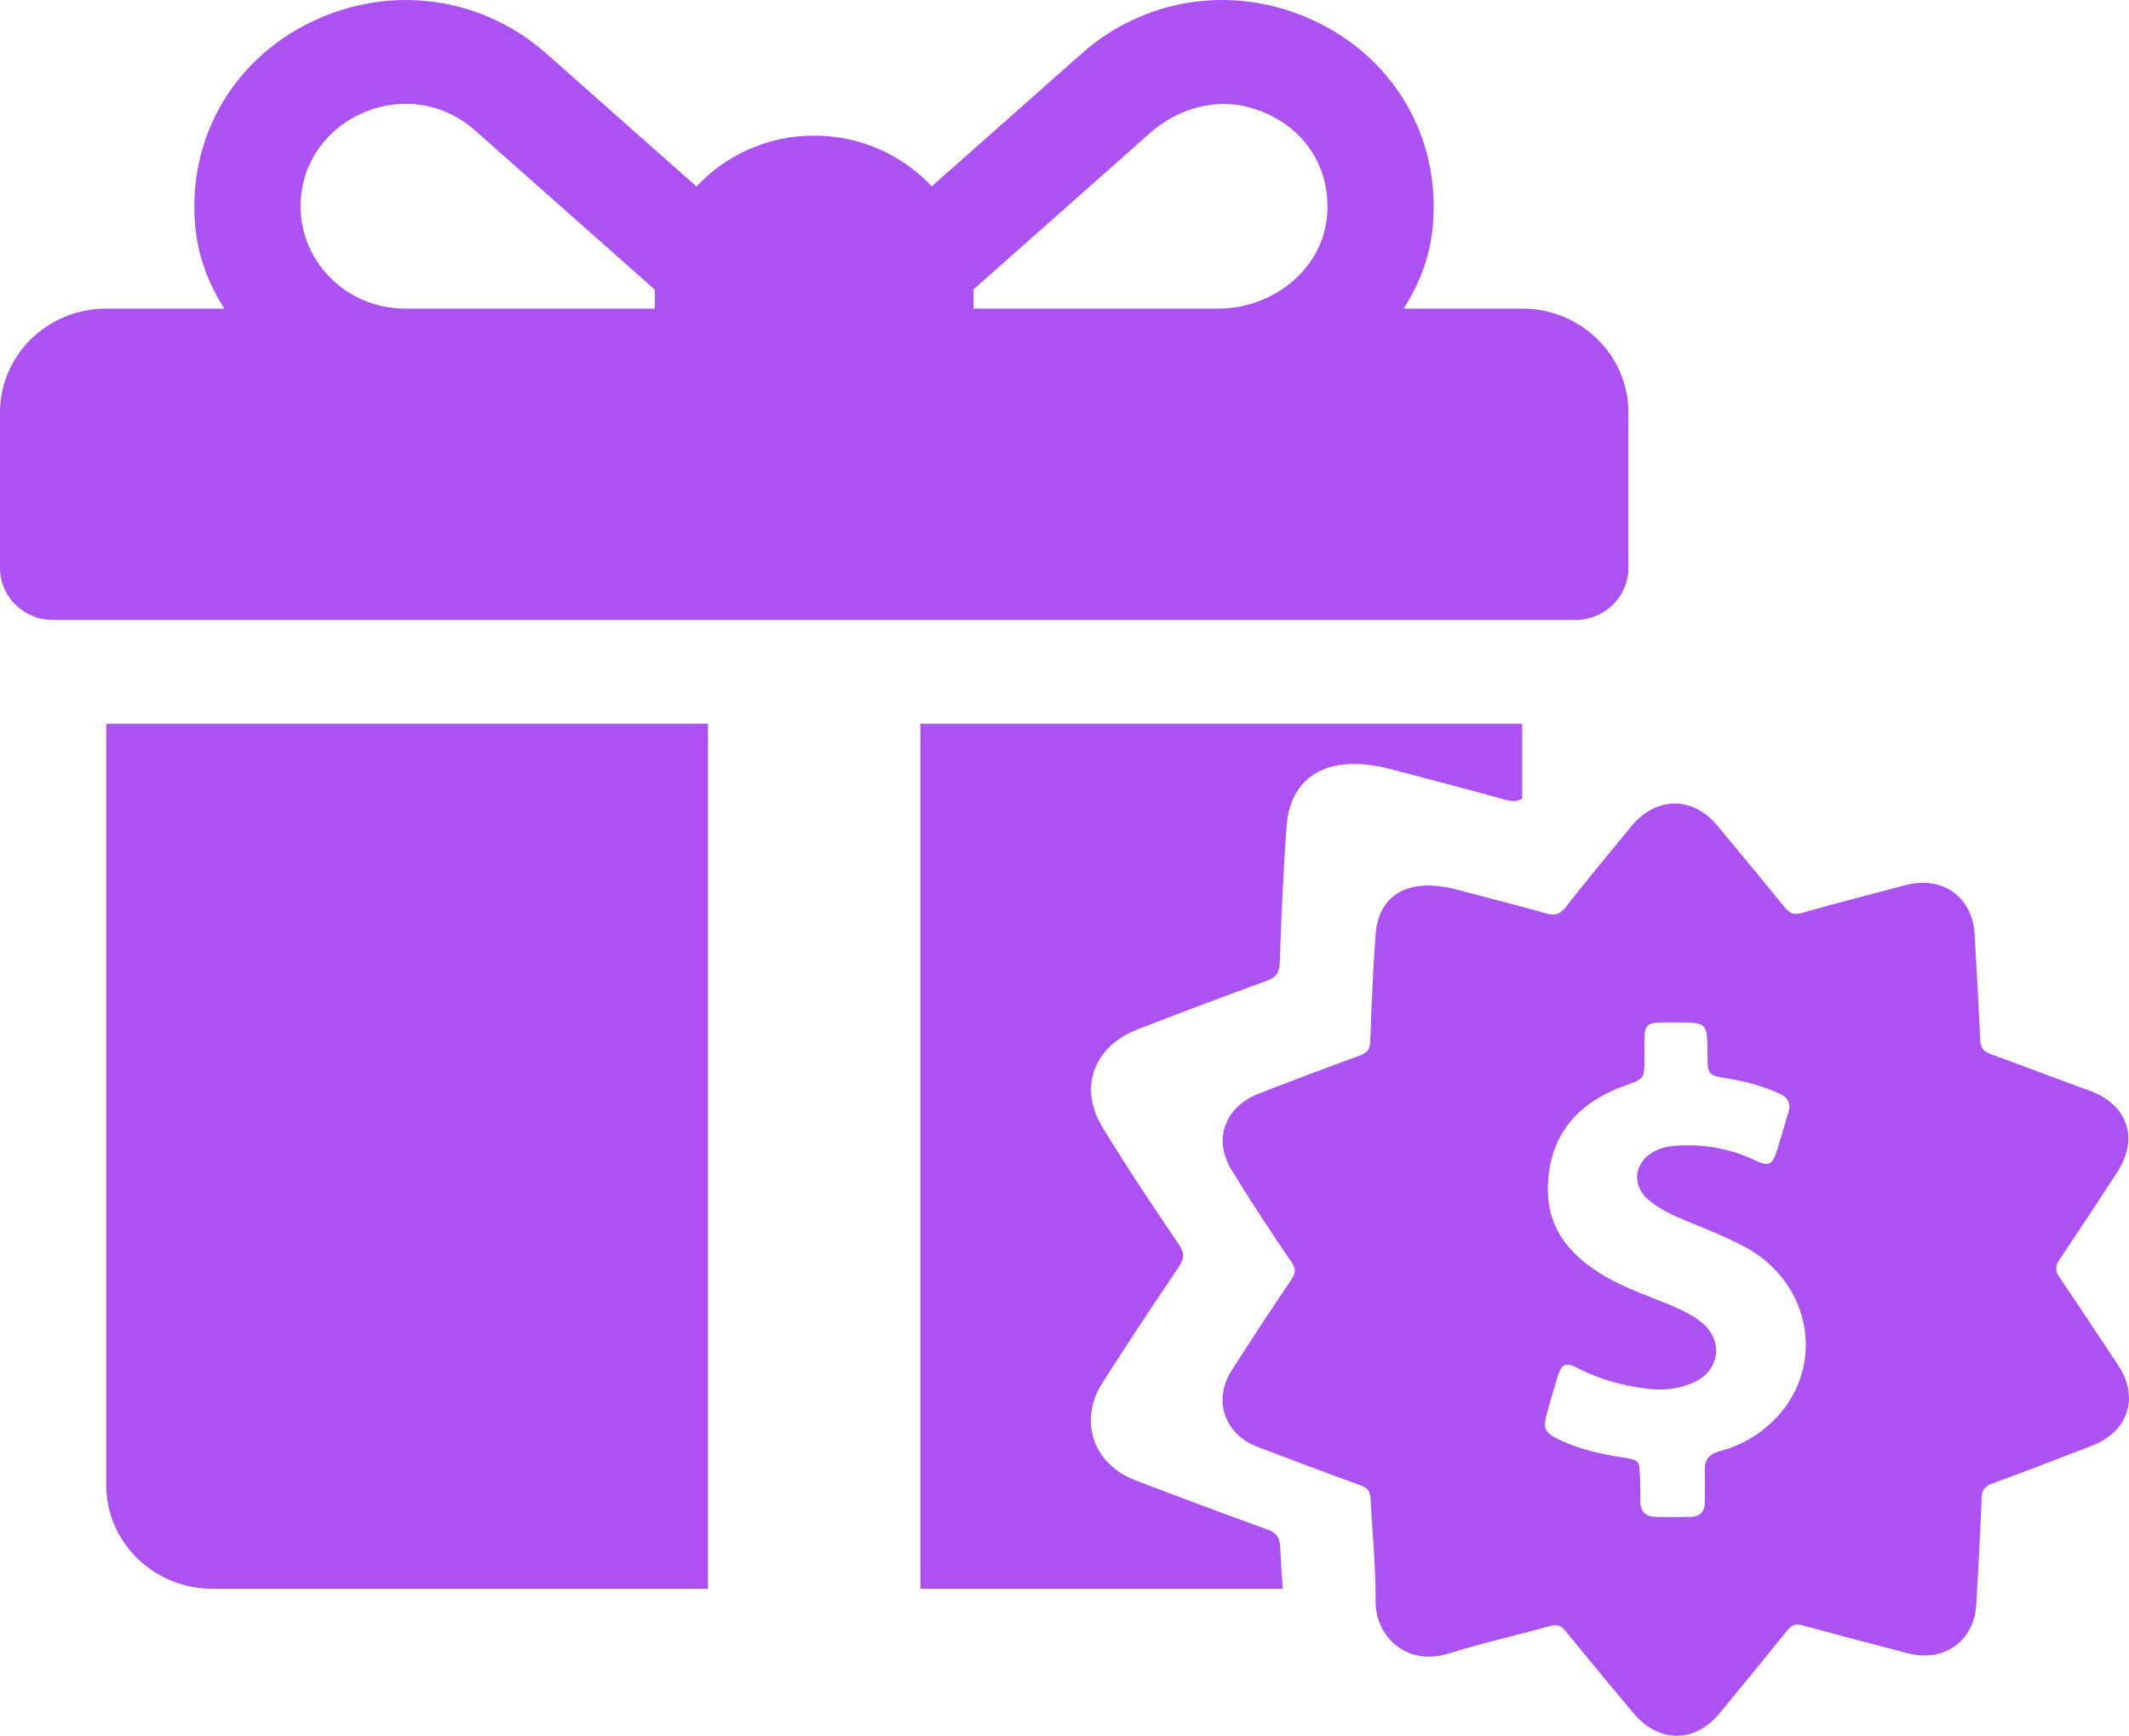 <svg width="271" height="221" viewBox="0 0 271 221" fill="none" xmlns="http://www.w3.org/2000/svg">
<path fill-rule="evenodd" clip-rule="evenodd" d="M178.669 39.292H193.757C201.223 39.292 207.275 45.209 207.275 52.507V72.331C207.275 75.98 204.249 78.939 200.516 78.939H6.759C3.026 78.939 0 75.98 0 72.331V52.507C0 45.209 6.052 39.292 13.518 39.292H28.562C26.573 36.215 25.26 32.76 24.885 29.107C23.685 17.425 29.979 6.949 40.69 2.306C50.534 -1.959 61.596 -0.221 69.578 6.845L88.654 23.747C92.365 19.767 97.707 17.266 103.637 17.266C109.557 17.266 114.891 19.76 118.601 23.727L137.652 6.847C145.621 -0.219 156.688 -1.964 166.536 2.304C177.25 6.947 183.544 17.419 182.347 29.101C181.973 32.757 180.659 36.213 178.669 39.292ZM83.36 39.292V37.089C83.36 37.024 83.365 36.96 83.366 36.895L60.506 16.638C56.358 12.968 50.888 12.252 45.95 14.483C42.354 16.108 39.573 19.318 38.649 23.084C36.551 31.635 43.163 39.292 51.563 39.292H83.36ZM155.042 39.293C162.085 39.293 168.431 34.215 168.934 27.347C169.404 20.937 165.63 15.593 159.202 13.719C154.723 12.413 149.878 13.845 146.415 16.914L123.909 36.857L123.909 36.892L123.911 36.96C123.913 37.004 123.914 37.047 123.914 37.09V39.293H155.042ZM13.518 189.068V92.154H90.119V202.284H27.035C19.57 202.284 13.518 196.367 13.518 189.068ZM150.048 158.429C150.811 159.497 150.756 160.244 150.048 161.312C146.729 166.224 143.463 171.136 140.307 176.1C137.259 180.905 139.164 186.458 144.552 188.486C150.158 190.622 155.709 192.704 161.314 194.733C162.512 195.16 162.893 195.747 162.947 196.922C163.035 198.709 163.156 200.496 163.279 202.283H117.155V92.154H193.757V101.679C193.106 102.07 192.406 102.069 191.466 101.785C187.863 100.771 184.237 99.825 181.047 98.993L181.036 98.99L181.023 98.986C179.355 98.551 177.807 98.148 176.445 97.781C168.716 95.966 164.199 99.063 163.764 105.256C163.328 111.075 163.111 116.841 162.893 122.66C162.838 123.888 162.403 124.422 161.314 124.849C155.763 126.877 150.212 128.959 144.715 131.095C139 133.337 137.204 138.836 140.579 143.908C143.572 148.82 146.783 153.624 150.048 158.429ZM164.782 161.524C164.731 161.257 164.598 160.98 164.376 160.668C161.823 156.903 159.312 153.139 156.972 149.29C154.334 145.316 155.738 141.008 160.206 139.251C162.204 138.472 164.212 137.704 166.224 136.943C168.539 136.069 170.862 135.207 173.184 134.356C174.035 134.022 174.375 133.603 174.418 132.641C174.588 128.081 174.758 123.564 175.099 119.004C175.439 114.151 178.97 111.725 185.013 113.147C186.083 113.436 187.299 113.754 188.609 114.096C191.103 114.748 193.939 115.49 196.757 116.285C197.863 116.62 198.544 116.452 199.309 115.49C201.35 112.857 203.462 110.294 205.575 107.732C206.281 106.875 206.988 106.017 207.692 105.158C210.841 101.351 215.521 101.351 218.627 105.158L219.36 106.04C221.973 109.183 224.612 112.358 227.18 115.532C227.818 116.285 228.329 116.536 229.35 116.243C232.702 115.283 236.079 114.397 239.461 113.509C240.502 113.236 241.542 112.963 242.583 112.687C247.263 111.474 251.093 114.193 251.348 118.962C251.603 123.438 251.859 127.914 252.071 132.432C252.114 133.394 252.454 133.854 253.348 134.189C257.518 135.695 261.688 137.326 265.9 138.832C270.836 140.589 272.325 144.94 269.474 149.29C267.049 153.013 264.624 156.694 262.156 160.376C261.603 161.212 261.56 161.798 262.156 162.634C263.857 165.116 265.521 167.634 267.185 170.153C268.017 171.413 268.85 172.674 269.687 173.929C272.325 177.945 270.878 182.295 266.326 184.052C262.113 185.684 257.901 187.315 253.646 188.863C252.752 189.198 252.284 189.616 252.242 190.662C252.071 195.221 251.816 199.739 251.561 204.299C251.306 208.942 247.434 211.703 242.838 210.49C238.328 209.318 233.86 208.147 229.392 206.934C228.499 206.683 228.031 206.934 227.477 207.603C224.627 211.159 221.776 214.631 218.883 218.145C215.734 221.952 211.138 221.952 207.947 218.145C206.708 216.679 205.476 215.206 204.252 213.729C202.576 211.707 200.914 209.676 199.267 207.645C198.671 206.934 198.161 206.767 197.31 207.018C195.592 207.503 193.86 207.947 192.128 208.392C189.528 209.06 186.928 209.728 184.374 210.532C179.013 212.205 175.056 208.315 175.099 203.88C175.127 200.98 174.928 198.079 174.73 195.178C174.631 193.728 174.531 192.279 174.46 190.829C174.418 189.909 174.12 189.449 173.184 189.114C168.801 187.524 164.461 185.893 160.079 184.22C155.866 182.63 154.377 178.279 156.76 174.514C159.227 170.624 161.78 166.776 164.376 162.927C164.723 162.402 164.869 161.976 164.782 161.524ZM198.246 175.351C197.778 176.857 197.352 178.363 196.927 179.869C196.373 181.877 196.544 182.379 198.544 183.341C201.054 184.512 203.777 185.14 206.5 185.558C208.67 185.851 208.713 185.977 208.756 188.152C208.798 189.156 208.798 190.118 208.798 191.122C208.798 192.377 209.394 193.088 210.713 193.13C212.202 193.171 213.692 193.171 215.18 193.13C216.372 193.13 217.01 192.46 217.01 191.247C217.01 189.909 217.053 188.528 217.01 187.19C216.968 185.809 217.563 185.14 218.925 184.763C222.031 183.927 224.669 182.254 226.712 179.827C232.328 173.05 230.201 163.136 222.159 158.786C220.001 157.635 217.718 156.701 215.444 155.771C215.072 155.619 214.7 155.467 214.33 155.314C212.798 154.686 211.309 153.933 210.032 152.93C207.479 150.921 207.99 147.701 210.968 146.404C211.819 146.027 212.713 145.902 213.606 145.86C217.095 145.651 220.372 146.278 223.521 147.784C225.052 148.537 225.605 148.286 226.116 146.697C226.407 145.815 226.675 144.922 226.938 144.024C227.174 143.217 227.406 142.405 227.648 141.593C227.988 140.463 227.563 139.669 226.457 139.209C224.457 138.33 222.372 137.703 220.202 137.368C218.772 137.137 218.06 137.023 217.704 136.612C217.351 136.203 217.351 135.502 217.351 134.105C217.329 132.135 217.319 131.152 216.811 130.662C216.305 130.173 215.305 130.173 213.308 130.173H211.564C209.692 130.215 209.351 130.508 209.309 132.39V134.9C209.309 136.118 209.309 136.724 209.017 137.132C208.718 137.551 208.112 137.76 206.883 138.205C201.054 140.296 197.437 144.187 197.054 150.461C196.671 156.025 199.607 159.748 204.245 162.467C207.096 164.14 210.245 165.144 213.266 166.441C214.415 166.943 215.564 167.529 216.542 168.324C219.478 170.666 218.925 174.598 215.479 176.062C213.649 176.857 211.692 177.066 209.692 176.815C206.628 176.439 203.65 175.644 200.884 174.222C199.267 173.385 198.799 173.594 198.246 175.351Z" fill="#AD52F2"/>
</svg>
